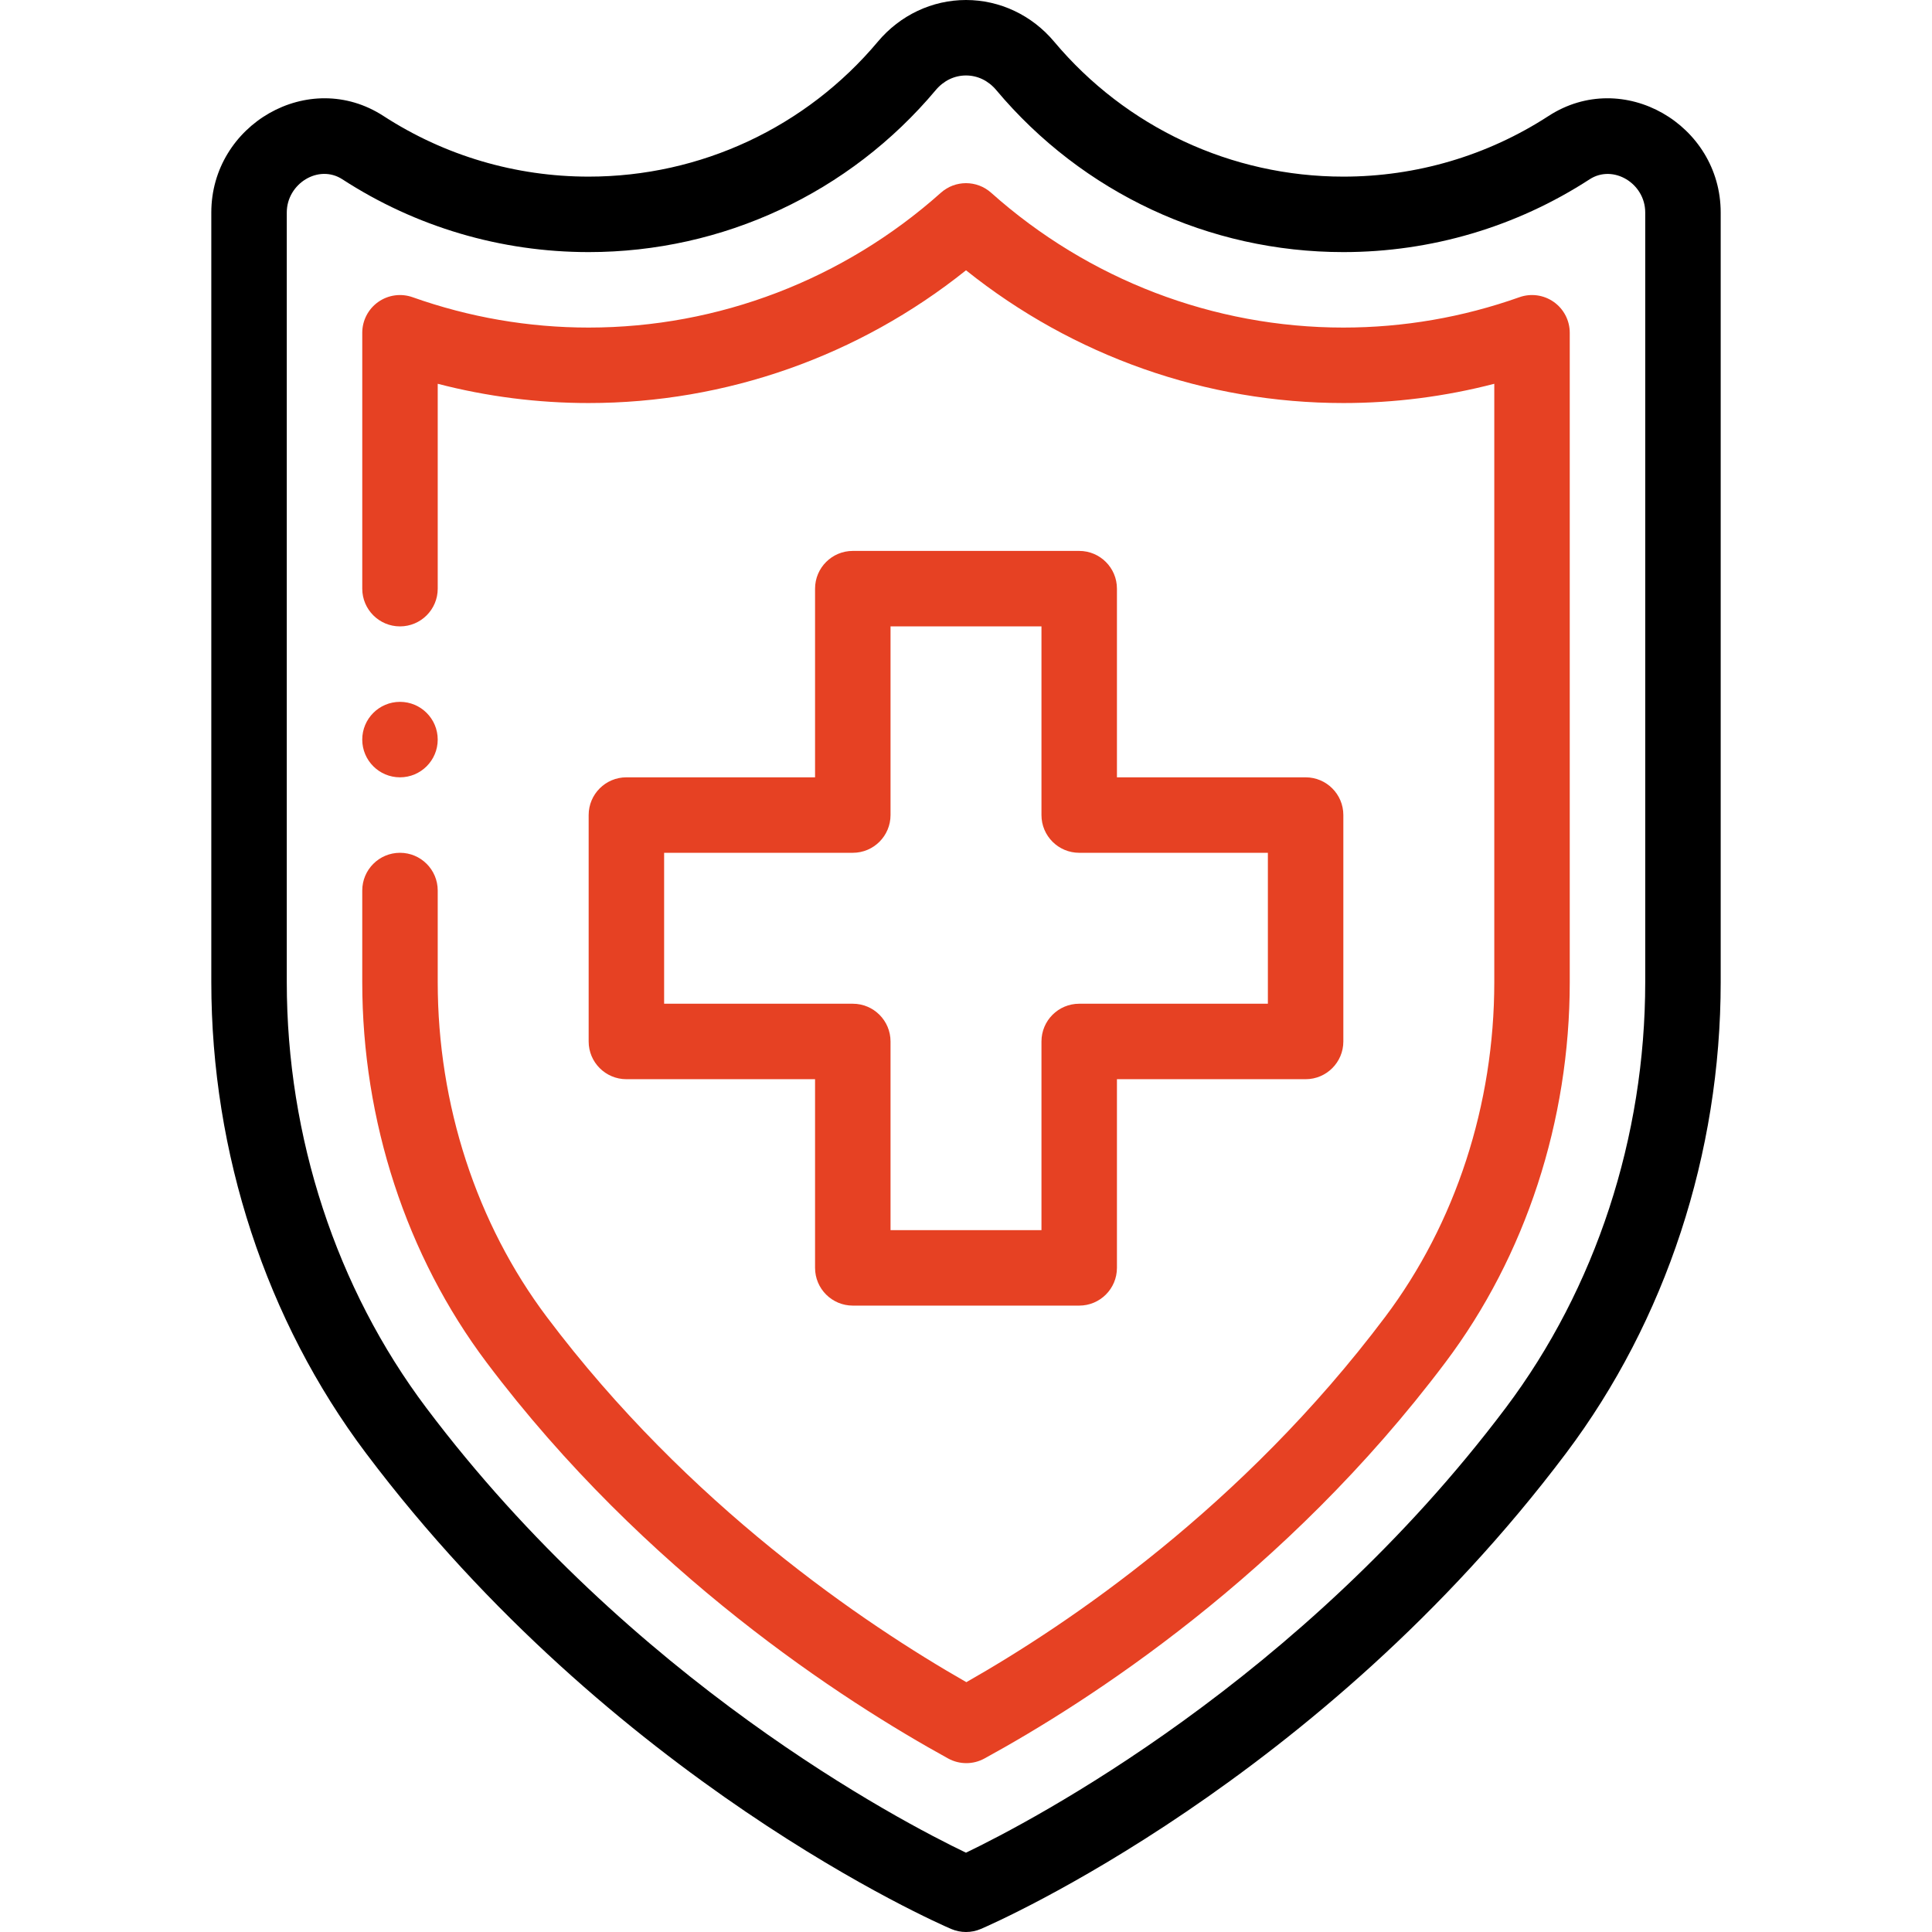 <?xml version="1.0" encoding="UTF-8" standalone="no"?>
<!-- Generator: Adobe Illustrator 19.0.0, SVG Export Plug-In . SVG Version: 6.00 Build 0)  -->

<svg
   xmlns:dc="http://purl.org/dc/elements/1.1/"
   xmlns:cc="http://creativecommons.org/ns#"
   xmlns:rdf="http://www.w3.org/1999/02/22-rdf-syntax-ns#"
   xmlns:svg="http://www.w3.org/2000/svg"
   xmlns="http://www.w3.org/2000/svg"
   xmlns:sodipodi="http://sodipodi.sourceforge.net/DTD/sodipodi-0.dtd"
   xmlns:inkscape="http://www.inkscape.org/namespaces/inkscape"
   version="1.1"
   id="Capa_1"
   x="0px"
   y="0px"
   viewBox="0 0 511.998 511.998"
   style="enable-background:new 0 0 511.998 511.998;"
   xml:space="preserve"
   sodipodi:docname="shield.svg"
   inkscape:version="0.92.2 (5c3e80d, 2017-08-06)"><defs
     id="defs59" /><sodipodi:namedview
     pagecolor="#ffffff"
     bordercolor="#666666"
     borderopacity="1"
     objecttolerance="10"
     gridtolerance="10"
     guidetolerance="10"
     inkscape:pageopacity="0"
     inkscape:pageshadow="2"
     inkscape:window-width="1920"
     inkscape:window-height="1001"
     id="namedview57"
     showgrid="false"
     inkscape:zoom="0.46093931"
     inkscape:cx="-106.30467"
     inkscape:cy="255.99899"
     inkscape:window-x="-9"
     inkscape:window-y="-9"
     inkscape:window-maximized="1"
     inkscape:current-layer="Capa_1" /><g
     id="g6"
     style="fill:#e64123;fill-opacity:1"><g
       id="g4"
       style="fill:#e64123;fill-opacity:1"><path
         d="M105.999,185.998c-5.52,0-10,4.48-10,10s4.48,10,10,10c5.52,0,10-4.48,10-10S111.519,185.998,105.999,185.998z"
         id="path2"
         style="fill:#e64123;fill-opacity:1" /></g></g><g
     id="g12"
     style="fill:#e64123;fill-opacity:1"><g
       id="g10"
       style="fill:#e64123;fill-opacity:1"><path
         d="M345.999,205.998h-50v-50c0-5.522-4.478-10-10-10h-60c-5.522,0-10,4.478-10,10v50h-50c-5.522,0-10,4.478-10,10v60    c0,5.522,4.478,10,10,10h50v50c0,5.522,4.478,10,10,10h60c5.522,0,10-4.478,10-10v-50h50c5.522,0,10-4.478,10-10v-60    C355.999,210.476,351.521,205.998,345.999,205.998z M335.999,265.998h-50c-5.522,0-10,4.478-10,10v50h-40v-50    c0-5.522-4.478-10-10-10h-50v-40h50c5.522,0,10-4.478,10-10v-50h40v50c0,5.522,4.478,10,10,10h50V265.998z"
         id="path8"
         style="fill:#e64123;fill-opacity:1" /></g></g><g
     id="g18"><g
       id="g16"><path
         d="M410.374,30.741c-16.19,10.512-34.993,16.067-54.375,16.067c-29.642,0-57.583-13.043-76.658-35.786    c-0.001,0-0.001,0-0.001,0C273.465,4.018,264.957,0,255.999,0s-17.466,4.018-23.342,11.021    c-19.075,22.743-47.017,35.786-76.658,35.786c-19.382,0-38.185-5.556-54.375-16.067c-19.773-12.833-45.625,2.276-45.625,25.567    v203.971c0,45.371,14.554,89.7,40.978,124.82c65.37,86.919,151.447,124.53,155.079,126.089c1.259,0.54,2.602,0.811,3.943,0.811    c1.341,0,2.685-0.271,3.943-0.811c3.632-1.559,89.709-39.169,155.078-126.078c26.426-35.131,40.979-79.464,40.979-124.831V56.308    C455.999,33.015,430.141,17.907,410.374,30.741z M399.037,373.087c-54.362,72.275-125.664,109.534-143.044,117.893    c-17.387-8.339-88.551-45.46-143.033-117.904c-23.835-31.677-36.961-71.735-36.961-112.797V56.308    c0-7.613,8.401-12.902,14.734-8.792c19.441,12.621,42.01,19.292,65.266,19.292c35.57,0,69.097-15.648,91.981-42.933    c2.096-2.499,4.943-3.875,8.019-3.875c3.076,0,5.923,1.376,8.018,3.875c22.886,27.284,56.412,42.933,91.982,42.933    c23.256,0,45.824-6.671,65.266-19.292c6.23-4.047,14.734,1.064,14.734,8.792v203.97h0    C435.999,301.337,422.873,341.399,399.037,373.087z"
         id="path14" /></g></g><g
     id="g24"
     style="fill:#e64123;fill-opacity:1"><g
       id="g22"
       style="fill:#e64123;fill-opacity:1"><path
         d="M411.769,80.021c-2.654-1.874-6.051-2.342-9.113-1.257c-15.045,5.338-30.743,8.044-46.656,8.044    c-34.373,0-67.522-12.689-93.342-35.73c-3.793-3.385-9.523-3.385-13.316,0c-25.819,23.041-58.969,35.73-93.342,35.73    c-15.913,0-31.611-2.706-46.656-8.044c-3.064-1.085-6.459-0.617-9.113,1.257c-2.652,1.874-4.23,4.92-4.23,8.168v67.81    c0,5.522,4.478,10,10,10c5.522,0,10-4.478,10-10v-54.293c13.058,3.39,26.46,5.103,40,5.103c36.395,0,71.575-12.433,100-35.181    c28.425,22.748,63.605,35.181,100,35.181c13.54,0,26.942-1.713,40-5.103v158.573c0,32.451-10.273,63.964-28.934,88.74    c-37.813,50.296-83.997,81.439-110.972,96.772c-27.188-15.534-73.669-46.913-111.164-96.756    C126.275,324.244,116,292.723,116,260.278v-24.28c0-5.522-4.478-10-10-10c-5.522,0-10,4.478-10,10v24.28    c0,36.756,11.702,72.548,32.949,100.781c42.051,55.902,94.681,89.75,122.31,104.951c1.501,0.825,3.16,1.238,4.82,1.238    c1.65,0,3.302-0.408,4.796-1.225c27.416-14.984,79.745-48.548,122.172-104.979c21.249-28.216,32.952-64.001,32.952-100.766V88.188    C415.999,84.94,414.421,81.895,411.769,80.021z"
         id="path20"
         style="fill:#e64123;fill-opacity:1" /></g></g><g
     id="g26" /><g
     id="g28" /><g
     id="g30" /><g
     id="g32" /><g
     id="g34" /><g
     id="g36" /><g
     id="g38" /><g
     id="g40" /><g
     id="g42" /><g
     id="g44" /><g
     id="g46" /><g
     id="g48" /><g
     id="g50" /><g
     id="g52" /><g
     id="g54" /></svg>